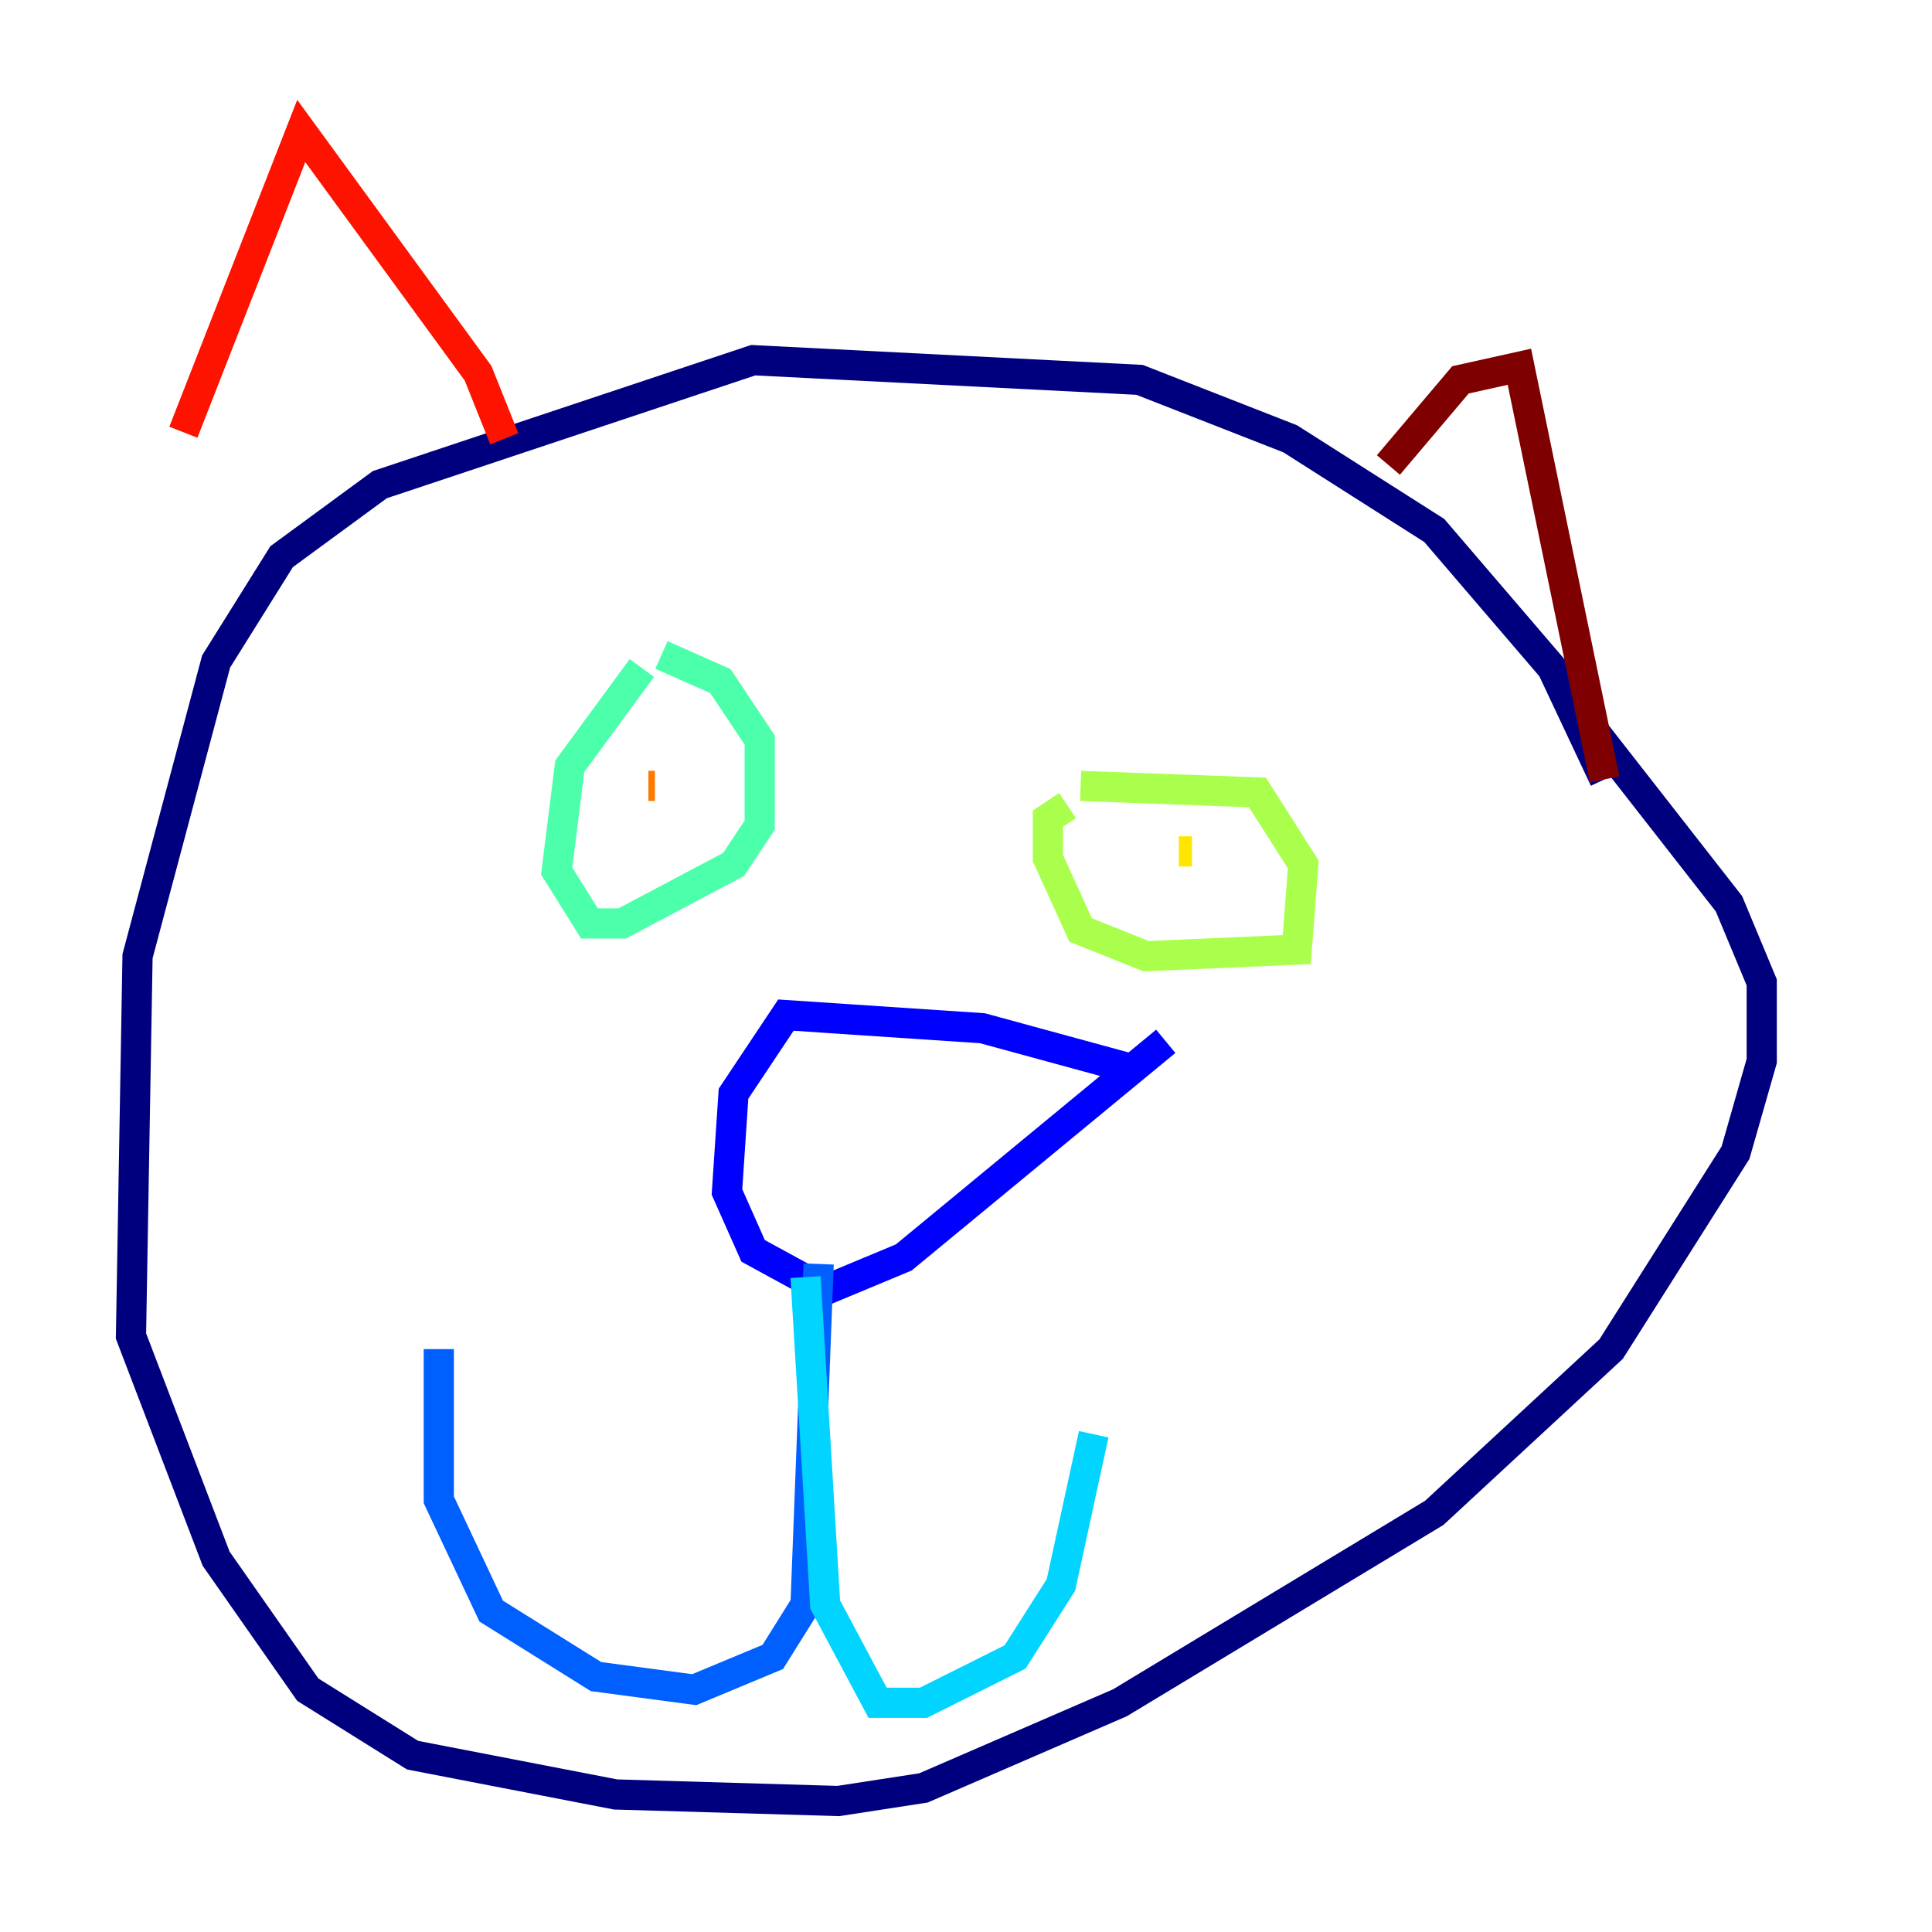 <?xml version="1.0" encoding="utf-8" ?>
<svg baseProfile="tiny" height="128" version="1.2" viewBox="0,0,128,128" width="128" xmlns="http://www.w3.org/2000/svg" xmlns:ev="http://www.w3.org/2001/xml-events" xmlns:xlink="http://www.w3.org/1999/xlink"><defs /><polyline fill="none" points="106.305,51.634 102.834,44.258 95.024,35.146 85.478,29.071 75.498,25.166 49.898,23.864 25.166,32.108 18.658,36.881 14.319,43.824 9.112,63.349 8.678,88.515 14.319,103.268 20.393,111.946 27.336,116.285 40.786,118.888 55.539,119.322 61.18,118.454 74.197,112.814 95.024,100.231 106.739,89.383 114.983,76.366 116.719,70.291 116.719,65.085 114.549,59.878 103.702,45.993" stroke="#00007f" stroke-width="2" /><polyline fill="none" points="74.63,70.725 65.085,68.122 52.068,67.254 48.597,72.461 48.163,78.969 49.898,82.875 54.671,85.478 59.878,83.308 77.234,68.99" stroke="#0000fe" stroke-width="2" /><polyline fill="none" points="54.237,83.742 53.37,106.305 51.2,109.776 45.993,111.946 39.485,111.078 32.542,106.739 29.071,99.363 29.071,89.383" stroke="#0060ff" stroke-width="2" /><polyline fill="none" points="53.37,84.61 54.671,106.305 58.142,112.814 61.18,112.814 67.254,109.776 70.291,105.003 72.461,95.024" stroke="#00d4ff" stroke-width="2" /><polyline fill="none" points="42.522,44.258 37.749,50.766 36.881,57.709 39.051,61.18 41.22,61.18 48.597,57.275 50.332,54.671 50.332,49.031 47.729,45.125 43.824,43.39" stroke="#4cffaa" stroke-width="2" /><polyline fill="none" points="70.725,53.37 69.424,54.237 69.424,56.841 71.593,61.614 75.932,63.349 85.912,62.915 86.346,57.275 83.308,52.502 71.593,52.068" stroke="#aaff4c" stroke-width="2" /><polyline fill="none" points="78.969,56.407 78.102,56.407" stroke="#ffe500" stroke-width="2" /><polyline fill="none" points="42.956,52.068 43.39,52.068" stroke="#ff7a00" stroke-width="2" /><polyline fill="none" points="33.41,29.071 31.675,24.732 19.959,8.678 12.149,28.637" stroke="#fe1200" stroke-width="2" /><polyline fill="none" points="91.986,30.807 96.759,25.166 100.664,24.298 106.305,51.634" stroke="#7f0000" stroke-width="2" /></svg>